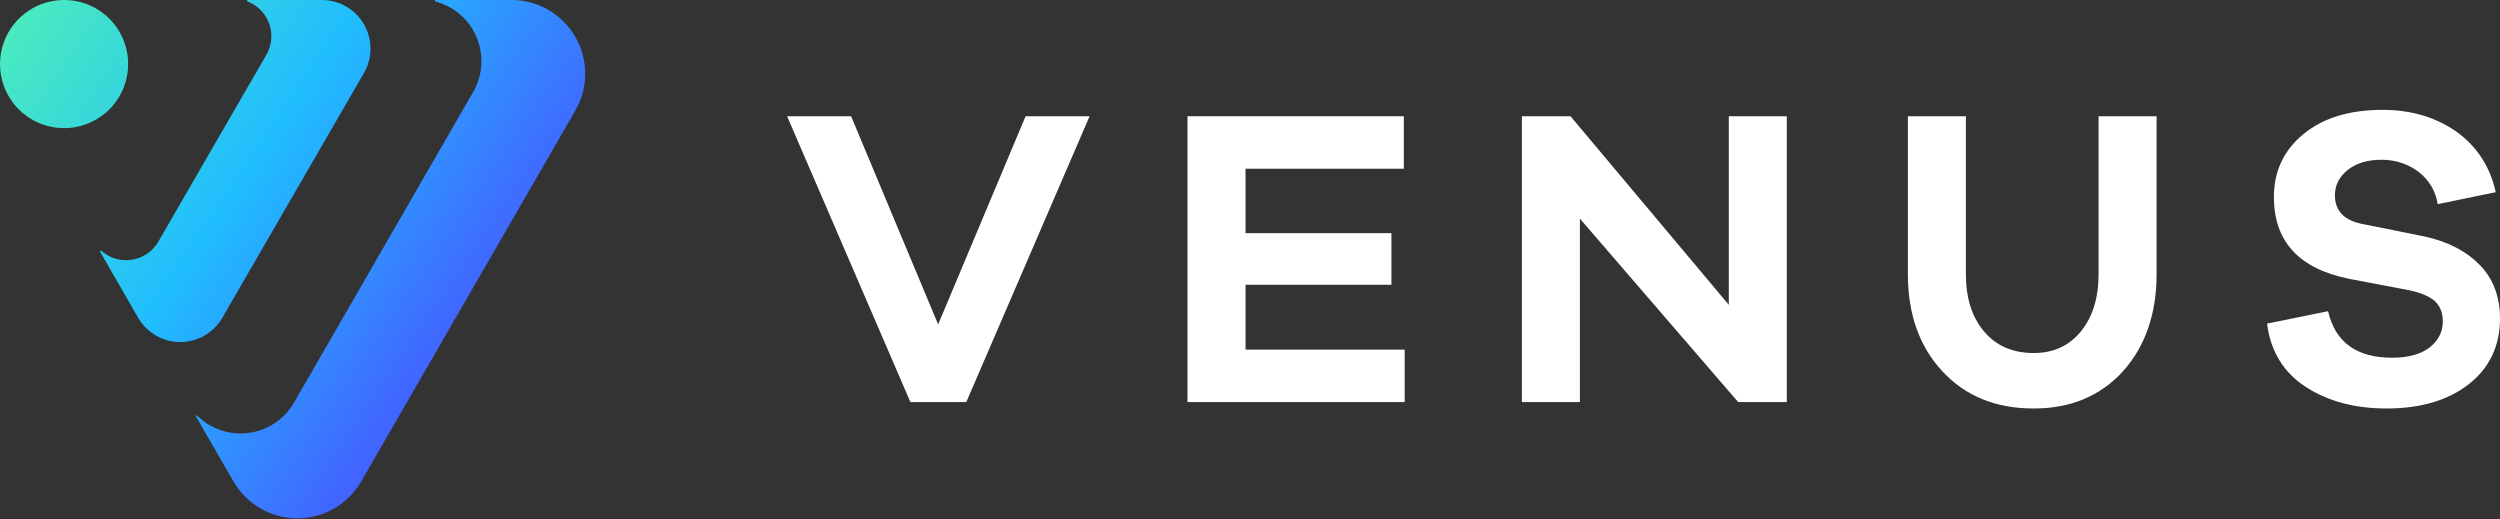 <svg width="154" height="32" viewBox="0 0 154 32" fill="none" xmlns="http://www.w3.org/2000/svg">
    <rect x="0" y="0" width="154" height="32" fill="#333333" stroke="none"/>
    <path d="M35.44 6.812L22.247 29.663C21.848 30.352 21.275 30.924 20.585 31.322C19.896 31.72 19.113 31.929 18.317 31.929C17.521 31.929 16.738 31.72 16.049 31.322C15.359 30.924 14.786 30.352 14.387 29.663L12.074 25.66C12.067 25.65 12.063 25.638 12.065 25.626C12.067 25.613 12.073 25.602 12.083 25.595C12.093 25.587 12.106 25.584 12.118 25.586C12.13 25.588 12.142 25.594 12.149 25.604C12.562 26.011 13.062 26.319 13.611 26.503C14.161 26.687 14.746 26.744 15.32 26.667C15.895 26.591 16.445 26.384 16.927 26.063C17.41 25.741 17.812 25.314 18.104 24.813L29.148 5.665C29.439 5.159 29.61 4.594 29.648 4.011C29.685 3.429 29.588 2.846 29.364 2.308C29.14 1.769 28.795 1.289 28.355 0.905C27.916 0.521 27.395 0.244 26.831 0.094C26.818 0.094 26.806 0.089 26.798 0.08C26.789 0.071 26.784 0.059 26.784 0.047C26.784 0.034 26.789 0.022 26.798 0.014C26.806 0.005 26.818 2.78365e-06 26.831 2.78365e-06H31.512C32.309 0.001 33.092 0.211 33.781 0.61C34.471 1.009 35.044 1.583 35.441 2.273C35.84 2.963 36.049 3.746 36.049 4.542C36.048 5.339 35.839 6.122 35.44 6.812V6.812ZM19.822 2.78365e-06H15.248C15.239 0.003 15.231 0.009 15.225 0.017C15.219 0.025 15.216 0.035 15.216 0.044C15.216 0.054 15.219 0.064 15.225 0.072C15.231 0.08 15.239 0.086 15.248 0.089C15.556 0.208 15.835 0.392 16.065 0.629C16.296 0.865 16.472 1.149 16.583 1.46C16.694 1.771 16.736 2.103 16.707 2.432C16.677 2.761 16.578 3.079 16.414 3.366L9.747 14.897C9.575 15.19 9.34 15.44 9.06 15.631C8.779 15.822 8.46 15.948 8.124 16.001C7.789 16.054 7.446 16.032 7.121 15.937C6.795 15.841 6.494 15.675 6.241 15.45C6.233 15.44 6.222 15.433 6.21 15.431C6.198 15.43 6.185 15.433 6.175 15.44C6.165 15.448 6.159 15.459 6.157 15.471C6.155 15.483 6.158 15.496 6.166 15.506L8.507 19.569C8.769 20.025 9.148 20.404 9.603 20.668C10.059 20.931 10.576 21.07 11.103 21.07C11.629 21.07 12.146 20.931 12.602 20.668C13.057 20.404 13.436 20.025 13.699 19.569L22.421 4.494C22.684 4.039 22.822 3.522 22.822 2.995C22.822 2.469 22.683 1.952 22.42 1.497C22.156 1.041 21.778 0.663 21.322 0.4C20.866 0.137 20.349 -0.001 19.822 2.78365e-06V2.78365e-06ZM3.947 2.78365e-06C3.166 2.78365e-06 2.403 0.231 1.754 0.665C1.105 1.099 0.599 1.715 0.3 2.436C0.002 3.157 -0.076 3.951 0.076 4.717C0.228 5.482 0.604 6.185 1.156 6.737C1.708 7.289 2.411 7.665 3.177 7.817C3.942 7.97 4.736 7.892 5.457 7.593C6.178 7.294 6.795 6.788 7.228 6.139C7.662 5.49 7.893 4.727 7.893 3.947C7.894 3.428 7.792 2.915 7.594 2.436C7.396 1.956 7.105 1.521 6.739 1.155C6.372 0.788 5.937 0.497 5.458 0.299C4.979 0.101 4.465 -0.001 3.947 2.78365e-06V2.78365e-06Z" fill="url(#paint0_linear_543_5661)"/>
    <path d="M67.118 7.161H63.176L57.789 19.985L52.428 7.161H48.486L56.081 24.768H59.523L67.118 7.161Z" fill="white"/>
    <path d="M86.527 21.536H76.724V17.541H85.712V14.361H76.724V10.393H86.474V7.161H73.15V24.768H86.527V21.536Z" fill="white"/>
    <path d="M110.068 7.161H106.494V18.777L96.744 7.161H93.748V24.768H97.322V13.468L107.072 24.768H110.068V7.161Z" fill="white"/>
    <path d="M132.846 7.161H129.272V16.884C129.272 18.356 128.904 19.539 128.168 20.432C127.432 21.326 126.46 21.746 125.278 21.746C124.016 21.746 122.991 21.326 122.229 20.432C121.467 19.539 121.099 18.356 121.099 16.884V7.161H117.525V16.884C117.525 19.355 118.234 21.352 119.654 22.876C121.073 24.401 122.939 25.163 125.278 25.163C127.538 25.163 129.377 24.401 130.77 22.876C132.137 21.352 132.846 19.355 132.846 16.884V7.161Z" fill="white"/>
    <path d="M146.773 6.767C144.723 6.767 143.094 7.266 141.885 8.265C140.676 9.263 140.072 10.551 140.072 12.128C140.072 14.861 141.596 16.543 144.697 17.174L148.429 17.883C149.164 18.041 149.69 18.277 150.005 18.566C150.321 18.882 150.478 19.276 150.478 19.802C150.478 20.459 150.189 20.984 149.664 21.405C149.112 21.825 148.35 22.035 147.351 22.035C145.17 22.035 143.856 21.089 143.409 19.171L139.651 19.933C139.861 21.615 140.65 22.929 142.016 23.822C143.383 24.716 145.065 25.163 147.01 25.163C149.112 25.163 150.794 24.663 152.082 23.665C153.343 22.666 154 21.326 154 19.618C154 18.277 153.58 17.174 152.765 16.333C151.95 15.492 150.82 14.887 149.375 14.572L145.59 13.81C144.408 13.599 143.83 12.995 143.83 12.023C143.83 11.418 144.092 10.893 144.618 10.472C145.144 10.052 145.827 9.841 146.694 9.841C147.588 9.841 148.35 10.104 149.007 10.604C149.638 11.103 150.032 11.76 150.163 12.575L153.737 11.839C153.396 10.288 152.607 9.053 151.346 8.133C150.084 7.24 148.56 6.767 146.773 6.767Z" fill="white"/>
    <defs>
        <linearGradient id="paint0_linear_543_5661" x1="35.587" y1="25.267" x2="-5.632" y2="-2.724" gradientUnits="userSpaceOnUse">
            <stop stop-color="#5433FF"/>
            <stop offset="0.5" stop-color="#20BDFF"/>
            <stop offset="1" stop-color="#5CFFA2"/>
        </linearGradient>
    </defs>
</svg>
